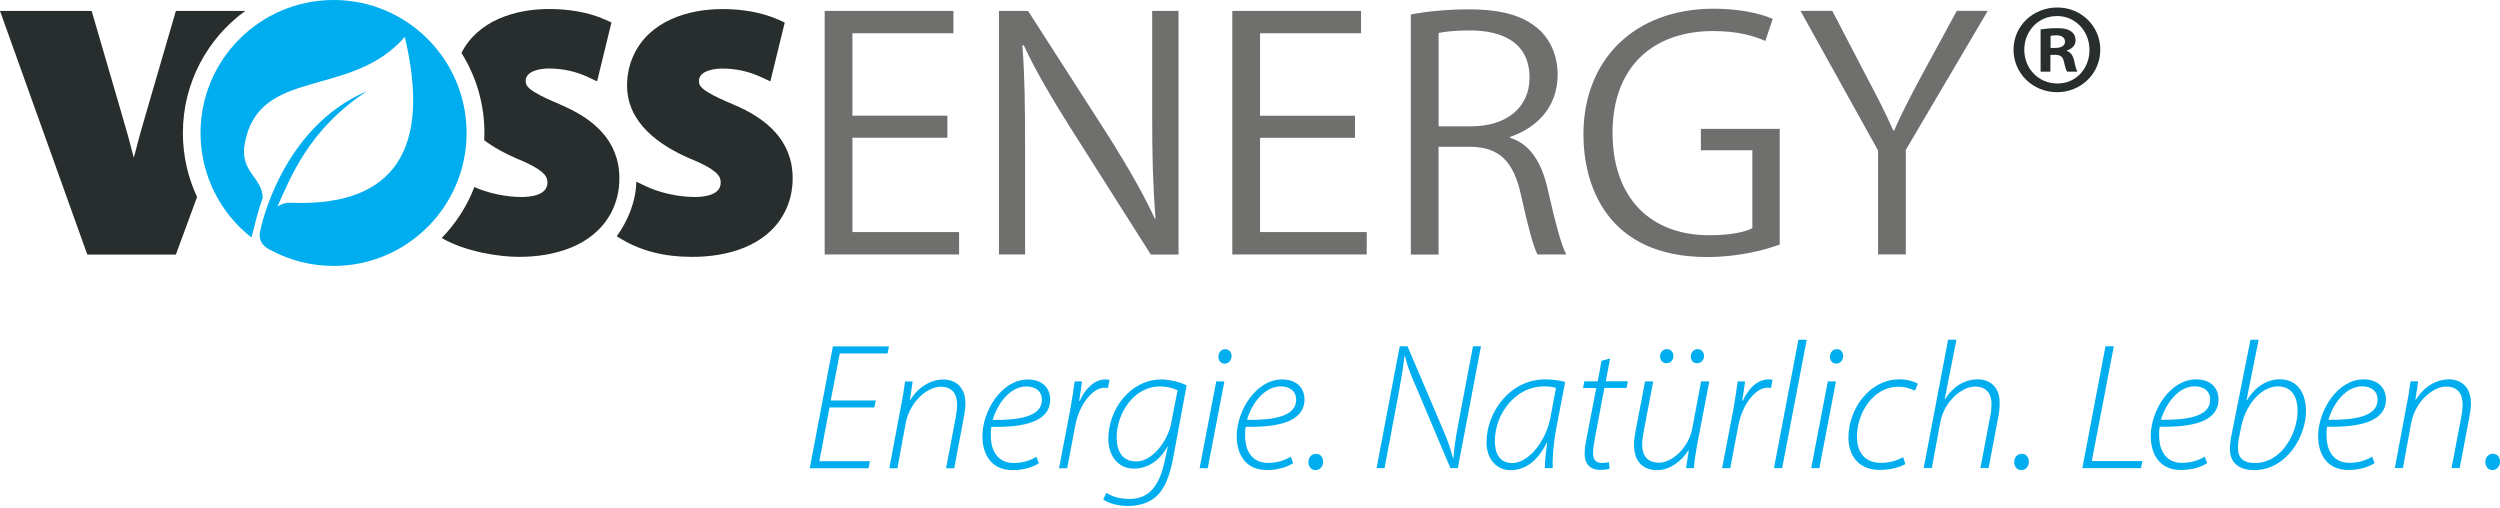 <svg width="1191" height="242" viewBox="0 0 1191 242" fill="none" xmlns="http://www.w3.org/2000/svg">
<g clip-path="url(#clip0_2437_1802)">
<g clip-path="url(#clip1_2437_1802)">
<path d="M1187.37 223.934C1189.62 223.934 1191 222.034 1191 219.962C1191 217.89 1189.79 216.163 1187.63 216.163C1185.47 216.163 1184.01 217.89 1184.01 220.135C1184.01 222.207 1185.39 223.934 1187.37 223.934ZM1144.75 222.984L1148.63 201.802C1150.62 190.866 1159.4 184.161 1165.27 184.161C1171.14 184.161 1173.18 187.873 1173.18 192.766C1173.18 194.665 1172.84 196.737 1172.58 198.435L1167.92 222.984H1171.8L1176.38 198.781C1176.81 196.449 1177.16 194.118 1177.16 192.248C1177.16 182.693 1170.54 180.707 1166.82 180.707C1160.38 180.707 1154.5 184.506 1150.88 190.521H1150.71L1152 181.657H1148.37C1147.94 184.938 1147.42 188.535 1146.56 192.766L1140.89 222.984H1144.78H1144.75ZM1132.69 190.434C1132.69 198.522 1121.49 200.162 1109.26 199.989C1111.59 191.902 1117.78 184.045 1125.29 184.045C1129.52 184.045 1132.69 186.204 1132.69 190.406V190.434ZM1130.1 217.574C1128.02 218.782 1124.4 220.509 1119.25 220.509C1114.5 220.509 1110.9 218.178 1109.26 213.458C1108.22 210.609 1108.14 205.544 1108.65 203.299C1123.22 203.558 1136.66 201.313 1136.66 190.204C1136.66 185.369 1133.46 180.736 1125.98 180.736C1113.66 180.736 1104.37 195.471 1104.37 207.789C1104.37 215.962 1108.25 223.905 1118.76 223.905C1124.86 223.905 1129.18 222.006 1131.25 220.624L1130.13 217.602L1130.1 217.574ZM1067.81 202.838C1070.32 191.643 1077.89 184.074 1085.11 184.074C1092.34 184.074 1094.58 189.83 1094.58 195.701C1094.58 206.119 1087.18 220.595 1074.17 220.595C1068.73 220.595 1066.17 218.092 1066.17 213.544C1066.17 211.127 1066.43 209.4 1066.78 207.932L1067.81 202.838ZM1072.13 161.856L1062.92 208.105C1062.66 209.832 1062.32 212.163 1062.32 213.89C1062.32 221.631 1068.19 223.963 1073.86 223.963C1089.2 223.963 1098.58 208.019 1098.58 195.787C1098.58 188.477 1095.39 180.707 1086.09 180.707C1080.25 180.707 1074.46 183.988 1070.4 190.78L1070.23 190.693L1076.02 161.856H1072.13ZM1052.93 190.434C1052.93 198.522 1041.74 200.162 1029.5 199.989C1031.84 191.902 1038.02 184.045 1045.54 184.045C1049.77 184.045 1052.93 186.204 1052.93 190.406V190.434ZM1050.34 217.574C1048.27 218.782 1044.64 220.509 1039.49 220.509C1034.74 220.509 1031.14 218.178 1029.5 213.458C1028.47 210.609 1028.38 205.544 1028.9 203.299C1043.46 203.558 1056.9 201.313 1056.9 190.204C1056.9 185.369 1053.71 180.736 1046.23 180.736C1033.91 180.736 1024.61 195.471 1024.61 207.789C1024.61 215.962 1028.5 223.905 1039 223.905C1045.1 223.905 1049.42 222.006 1051.49 220.624L1050.37 217.602L1050.34 217.574ZM992.03 223.013H1019.95L1020.64 219.646H996.52L1007.03 164.965H1003.05L992.03 223.013ZM962.931 223.963C965.176 223.963 966.558 222.063 966.558 219.991C966.558 217.919 965.349 216.192 963.19 216.192C961.032 216.192 959.564 217.919 959.564 220.164C959.564 222.236 960.945 223.963 962.931 223.963ZM920.305 223.013L924.363 201.14C926.177 191.327 934.61 184.161 940.913 184.161C946.497 184.161 948.742 187.787 948.742 192.248C948.742 194.838 948.483 196.91 948.137 198.262L943.475 222.984H947.36L952.023 198.435C952.455 196.449 952.627 194.032 952.627 191.73C952.627 182.779 946.094 180.707 942.467 180.707C935.675 180.707 930.321 184.333 926.608 190.175H926.436L932.048 161.828H928.076L916.448 222.984H920.334L920.305 223.013ZM906.691 217.833C904.533 218.955 900.906 220.509 896.272 220.509C888.098 220.509 884.644 215.242 884.644 207.932C884.644 196.91 892.3 184.247 904.36 184.247C907.9 184.247 910.462 185.283 912.275 186.146L913.656 182.865C912.793 182.088 908.994 180.707 904.964 180.707C890.66 180.707 880.586 194.751 880.586 208.537C880.586 216.106 884.644 223.876 895.581 223.876C901.597 223.876 906 222.063 907.727 221.113L906.691 217.833ZM874.743 173.224C876.815 173.224 877.938 171.584 878.111 169.771C878.111 167.871 876.988 166.317 875.002 166.317C873.189 166.317 871.894 167.871 871.807 169.771C871.721 171.584 872.844 173.224 874.743 173.224ZM866.742 223.013L874.657 181.685H870.771L862.856 223.013H866.742ZM849.012 223.013L860.726 161.856H856.754L845.126 223.013H849.012ZM824.288 223.013L828.087 202.954C829.987 192.449 836.607 184.707 841.788 184.707C842.651 184.707 843.256 184.707 843.687 184.88L844.464 180.908C844.033 180.822 843.169 180.736 842.565 180.736C837.125 180.736 832.836 185.225 830.246 190.981H829.987C830.592 187.528 830.937 184.621 831.369 181.685H827.828C827.31 185.657 826.62 190.204 825.756 195.126L820.403 223.042H824.288V223.013ZM808.516 173.052C810.588 173.052 811.797 171.325 811.797 169.598C811.797 167.871 810.674 166.317 808.688 166.317C806.875 166.317 805.494 167.958 805.494 169.771C805.494 171.584 806.53 173.052 808.516 173.052ZM793.952 173.052C796.024 173.052 797.233 171.325 797.233 169.598C797.233 167.871 796.024 166.317 794.125 166.317C792.225 166.317 790.844 167.958 790.844 169.771C790.844 171.584 792.052 173.052 793.952 173.052ZM810.415 181.657L806.184 204.134C804.371 213.688 796.283 220.423 790.498 220.423C784.713 220.423 782.324 216.969 782.324 211.731C782.324 209.746 782.583 207.846 783.101 205.285L787.591 181.685H783.706L779.216 205.198C778.698 207.875 778.438 209.947 778.438 211.731C778.438 222.15 785.058 223.963 789.548 223.963C795.305 223.963 801.004 219.905 804.371 214.494H804.544L803.249 223.013H806.961C807.221 219.732 807.739 216.048 808.516 211.904L814.301 181.685H810.415V181.657ZM762.954 171.929L761.141 181.657H754.78L754.175 184.851H760.45L755.873 208.623C755.269 211.472 754.924 213.976 754.924 216.451C754.924 220.077 756.823 223.848 762.321 223.848C764.047 223.848 765.688 223.675 766.811 223.243L766.465 220.135C765.602 220.394 764.479 220.567 763.098 220.567C760.335 220.567 758.953 218.926 758.953 216.163C758.953 213.573 759.298 211.501 759.817 208.767L764.306 184.822H774.898L775.503 181.628H764.997L767.07 170.778L762.925 171.9L762.954 171.929ZM738.575 199.155C736.33 210.695 727.897 220.595 720.5 220.595C713.708 220.595 712.154 215.07 712.154 210.091C712.24 196.133 722.832 184.074 735.323 184.074C738.518 184.074 740.245 184.42 741.252 184.851L738.575 199.155ZM739.698 223.013C739.525 218.782 739.957 211.818 741.511 203.472L745.656 181.944C743.152 181.254 739.468 180.736 736.1 180.736C719.551 180.736 708.182 196.075 708.182 210.782C708.182 218.092 712.413 223.963 719.637 223.963C726.084 223.963 732.128 220.423 736.935 210.782H737.108C736.417 215.876 735.899 220.423 735.985 223.013H739.698ZM659.598 223.013L666.476 186.492C667.772 179.354 668.462 175.037 669.067 169.771L669.326 169.598C670.448 174.174 671.571 177.426 674.593 184.247L690.97 223.013H694.51L705.534 164.965H701.734L694.769 201.745C693.301 209.573 692.783 213.458 692.438 218.293L692.265 218.379C691.143 214.235 690.02 210.551 687.343 204.421L670.535 164.965H666.822L655.798 223.013H659.598ZM626.7 223.963C628.945 223.963 630.326 222.063 630.326 219.991C630.326 217.919 629.117 216.192 626.959 216.192C624.8 216.192 623.332 217.919 623.332 220.164C623.332 222.236 624.714 223.963 626.7 223.963ZM617.489 190.463C617.489 198.55 606.293 200.191 594.061 200.018C596.392 191.931 602.58 184.074 610.092 184.074C614.323 184.074 617.489 186.233 617.489 190.434V190.463ZM614.899 217.602C612.827 218.811 609.2 220.538 604.048 220.538C599.299 220.538 595.701 218.207 594.061 213.487C593.025 210.638 592.938 205.573 593.456 203.328C608.02 203.587 621.461 201.342 621.461 190.233C621.461 185.398 618.267 180.765 610.783 180.765C598.465 180.765 589.168 195.5 589.168 207.817C589.168 215.991 593.054 223.934 603.559 223.934C609.661 223.934 613.978 222.034 616.05 220.653L614.928 217.631L614.899 217.602ZM583.383 173.253C585.455 173.253 586.578 171.613 586.75 169.8C586.75 167.9 585.628 166.346 583.642 166.346C581.829 166.346 580.533 167.9 580.447 169.8C580.361 171.613 581.483 173.253 583.383 173.253ZM575.381 223.042L583.296 181.714H579.411L571.496 223.042H575.381ZM557.997 201.428C556.356 210.206 548.873 219.847 541.361 219.847C533.446 219.847 531.978 213.142 531.978 208.307C532.064 196.593 540.325 184.103 552.557 184.103C556.356 184.103 559.436 185.139 560.99 185.916L557.968 201.428H557.997ZM525.617 237.95C528.121 239.763 532.583 241.058 537.332 241.058C541.562 241.058 546.887 240.108 550.859 236.482C554.745 232.942 557.134 227.359 558.947 217.89L565.308 183.614C562.804 182.232 557.479 180.765 553.334 180.765C538.598 180.765 528.006 194.809 528.006 209.199C528.006 215.991 531.805 223.243 540.152 223.243C546.427 223.243 552.298 219.79 556.184 212.739H556.356L554.63 220.653C551.694 233.661 545.678 237.69 538.08 237.69C533.244 237.69 529.733 236.482 527.056 234.755L525.588 237.95H525.617ZM508.406 223.042L512.205 202.982C514.104 192.478 520.724 184.736 525.905 184.736C526.769 184.736 527.373 184.736 527.805 184.909L528.582 180.937C528.15 180.851 527.287 180.765 526.682 180.765C521.242 180.765 516.954 185.254 514.363 191.01H514.104C514.709 187.557 515.054 184.65 515.486 181.714H511.946C511.428 185.686 510.737 190.233 509.873 195.154L504.52 223.07H508.406V223.042ZM496.346 190.492C496.346 198.579 485.15 200.22 472.917 200.047C475.249 191.96 481.437 184.103 488.949 184.103C493.18 184.103 496.346 186.261 496.346 190.463V190.492ZM493.756 217.631C491.683 218.84 488.085 220.567 482.905 220.567C478.156 220.567 474.558 218.236 472.917 213.516C471.881 210.666 471.795 205.601 472.313 203.356C486.877 203.616 500.318 201.371 500.318 190.262C500.318 185.427 497.123 180.793 489.64 180.793C477.321 180.793 468.024 195.528 468.024 207.846C468.024 216.019 471.91 223.963 482.415 223.963C488.517 223.963 492.835 222.063 494.907 220.682L493.784 217.66L493.756 217.631ZM427.528 223.07L431.414 201.889C433.4 190.952 442.178 184.247 448.05 184.247C453.921 184.247 455.965 187.959 455.965 192.852C455.965 194.751 455.619 196.824 455.36 198.522L450.698 223.07H454.583L459.16 198.867C459.591 196.536 459.937 194.205 459.937 192.334C459.937 182.779 453.317 180.793 449.604 180.793C443.157 180.793 437.285 184.592 433.659 190.607H433.486L434.781 181.743H431.155C430.723 185.024 430.205 188.621 429.341 192.852L423.671 223.07H427.557H427.528ZM417.195 190.78H395.753L400.07 168.389H422.808L423.499 165.022H396.789L385.765 223.07H413.77L414.461 219.703H390.342L395.177 194.118H416.533L417.224 190.751L417.195 190.78Z" fill="#00AEEF"/>
<path fill-rule="evenodd" clip-rule="evenodd" d="M976.804 26.132H979.02C981.582 26.132 982.82 27.11 983.194 29.211C983.798 31.658 984.172 33.384 984.777 34.133H989.67C989.296 33.384 988.806 32.291 988.202 29.211C987.597 26.506 986.619 24.923 984.633 24.29V24.06C986.964 23.312 988.806 21.729 988.806 19.282C988.806 17.325 987.943 15.858 986.734 14.994C985.381 14.016 983.654 13.411 979.855 13.411C976.545 13.411 973.955 13.786 972.142 14.016V34.133H976.804V26.161V26.132ZM976.919 17.066C977.409 16.951 978.272 16.807 979.481 16.807C982.417 16.807 983.769 18.045 983.769 19.887C983.769 21.959 981.697 22.822 979.107 22.822H976.891V17.066H976.919ZM980.114 3.569C968.457 3.569 959.247 12.404 959.247 23.686C959.247 34.967 968.457 43.918 979.97 43.918C991.483 43.918 1000.58 34.967 1000.58 23.686C1000.58 12.404 991.512 3.569 980.085 3.569H980.114ZM979.855 7.627C988.806 7.627 995.426 14.85 995.426 23.83C995.426 32.809 988.806 39.889 980.085 39.773C971.134 39.773 964.37 32.665 964.37 23.715C964.37 14.764 971.105 7.655 979.826 7.655L979.855 7.627Z" fill="#282D2D"/>
<path fill-rule="evenodd" clip-rule="evenodd" d="M158.934 0C193.933 0 222.284 28.377 222.284 63.344C222.284 98.311 193.904 126.688 158.934 126.688C148.227 126.688 138.125 124.04 129.289 119.32C126.814 118.255 122.352 115.55 124.108 109.362C124.108 109.362 133.75 60.84 174.851 43.428C146.903 61.732 138.442 84.612 132.167 98.426C133.836 97.218 135.909 96.498 138.47 96.613C188.983 98.57 205.302 70.05 192.84 17.584C167.195 47.256 123.043 31.543 116.567 68.611C114.207 82.166 125.115 84.411 125.144 94.455C123.389 98.484 121.086 108.355 119.791 113.161C105.026 101.563 95.528 83.547 95.528 63.315C95.556 28.377 123.935 0 158.934 0Z" fill="#00AEEF"/>
<path fill-rule="evenodd" clip-rule="evenodd" d="M456.915 110.542H406.086V65.618H451.331V55.113H406.086V15.858H454.209V5.209H392.875V121.22H456.915V110.571V110.542ZM561.48 5.209H548.902V55.746C548.902 74.021 549.219 87.864 550.485 104.009L550.168 104.153C544.585 92.124 537.591 80.094 528.985 66.251L489.784 5.209H475.911V121.22H488.345V70.078C488.345 49.99 488.172 36.435 487.078 21.671L487.711 21.527C493.612 34.305 501.412 47.256 509.528 60.207L548.24 121.248H561.451V5.209H561.48ZM651.107 110.571H600.278V65.646H645.523V55.142H600.278V15.858H648.401V5.209H587.067V121.22H651.107V110.571ZM719.435 65.215C732.33 60.811 742.058 50.911 742.058 35.514C742.058 26.823 738.719 18.908 732.992 13.901C725.825 7.512 715.464 4.461 699.691 4.461C690.135 4.461 679.63 5.382 672.118 6.907V121.248H685.329V69.934H700.151C714.485 69.934 721.191 77.1 724.674 93.217C727.869 107.693 730.574 117.881 732.474 121.22H746.174C743.785 116.816 741.079 106.6 737.251 89.85C734.373 77.216 728.818 68.524 719.407 65.646V65.186L719.435 65.215ZM685.357 60.178V15.714C688.063 15.109 693.157 14.505 700.324 14.505C715.147 14.505 728.674 19.829 728.674 37.039C728.674 51.055 717.852 60.178 700.957 60.178H685.357ZM847.89 61.387H810.3V71.575H834.822V108.729C831.311 110.542 824.461 112.068 814.272 112.068C786.555 112.068 768.221 94.57 768.221 63.2C768.221 31.83 787.505 14.793 816.172 14.793C827.483 14.793 835.139 16.922 841.011 19.513L844.522 9.008C838.478 6.274 828.116 4.144 816.488 4.144C778.41 4.144 754.348 28.665 754.348 63.977C754.348 88.497 765.659 122.457 813.294 122.457C828.577 122.457 841.327 118.917 847.861 116.5V61.387H847.89ZM932.192 5.209L914.664 37.471C909.886 46.45 905.741 54.365 902.403 62.135H901.913C898.258 53.76 894.43 46.306 889.796 37.615L872.901 5.18H857.762L894.718 71.719V121.191H907.929V71.402L946.957 5.18H932.134L932.192 5.209Z" fill="#6F6F6E"/>
<path fill-rule="evenodd" clip-rule="evenodd" d="M63.752 75.115C65.594 67.776 67.638 60.466 69.796 53.214L83.784 5.209H116.826C98.838 18.246 87.123 39.457 87.123 63.373C87.123 74.251 89.57 84.583 93.887 93.85L83.784 121.277H41.59L0 5.209H43.662L57.65 53.156C59.809 60.437 61.881 67.747 63.752 75.115Z" fill="#282D2D"/>
<path fill-rule="evenodd" clip-rule="evenodd" d="M349.299 49.76C365.014 56.322 377.62 66.797 377.62 84.929C377.62 90.742 376.354 96.412 373.591 101.534C365.158 117.277 346.564 122.371 329.9 122.371C316.689 122.371 304.83 119.723 293.836 112.557C298.844 105.564 302.931 96.412 303.132 86.54L307.651 88.699C314.386 91.922 323.424 93.85 330.936 93.85C335.426 93.85 343.341 93.016 343.341 87.001C343.341 86.281 343.254 85.562 342.995 84.871C341.441 80.727 332.375 77.072 328.662 75.518C313.926 69.186 298.729 58.423 298.729 40.752C298.729 35.831 299.707 30.967 301.751 26.506C309.234 10.13 327.424 4.317 344.204 4.317C353.04 4.317 362.74 5.727 370.856 9.382L373.85 10.735L367 38.766L362.596 36.723C356.724 33.989 350.507 32.665 344.031 32.665C340.491 32.665 332.979 33.615 332.979 38.536C332.979 39.054 333.037 39.601 333.209 40.09C333.756 41.644 335.656 42.939 336.951 43.774C340.664 46.105 345.269 48.004 349.27 49.731" fill="#282D2D"/>
<path fill-rule="evenodd" clip-rule="evenodd" d="M266.752 49.76C282.467 56.322 295.073 66.797 295.073 84.929C295.073 90.742 293.807 96.412 291.044 101.534C282.611 117.277 264.017 122.371 247.353 122.371C237.509 122.371 221.708 119.896 210.425 113.392C217.132 106.484 222.485 98.254 225.996 89.102C232.645 92.095 241.222 93.85 248.389 93.85C252.879 93.85 260.794 93.016 260.794 87.001C260.794 86.281 260.708 85.562 260.448 84.871C258.894 80.727 249.828 77.072 246.115 75.518C240.79 73.215 235.408 70.366 230.688 66.797C230.745 65.646 230.774 64.495 230.774 63.315C230.774 49.328 226.774 36.262 219.837 25.211C227.666 9.814 245.309 4.288 261.657 4.288C270.493 4.288 280.193 5.698 288.309 9.353L291.303 10.706L284.453 38.737L280.049 36.694C274.178 33.96 267.961 32.636 261.485 32.636C257.944 32.636 250.432 33.586 250.432 38.507C250.432 39.025 250.49 39.572 250.663 40.061C251.209 41.615 253.109 42.91 254.404 43.745C258.117 46.076 262.722 47.976 266.723 49.702" fill="#282D2D"/>
</g>
</g>
<defs>
<clipPath id="clip0_2437_1802">
<rect width="1191" height="241" fill="white" transform="translate(0 0.394)"/>
</clipPath>
<clipPath id="clip1_2437_1802">
<rect width="1191" height="241" fill="white"/>
</clipPath>
</defs>
</svg>
